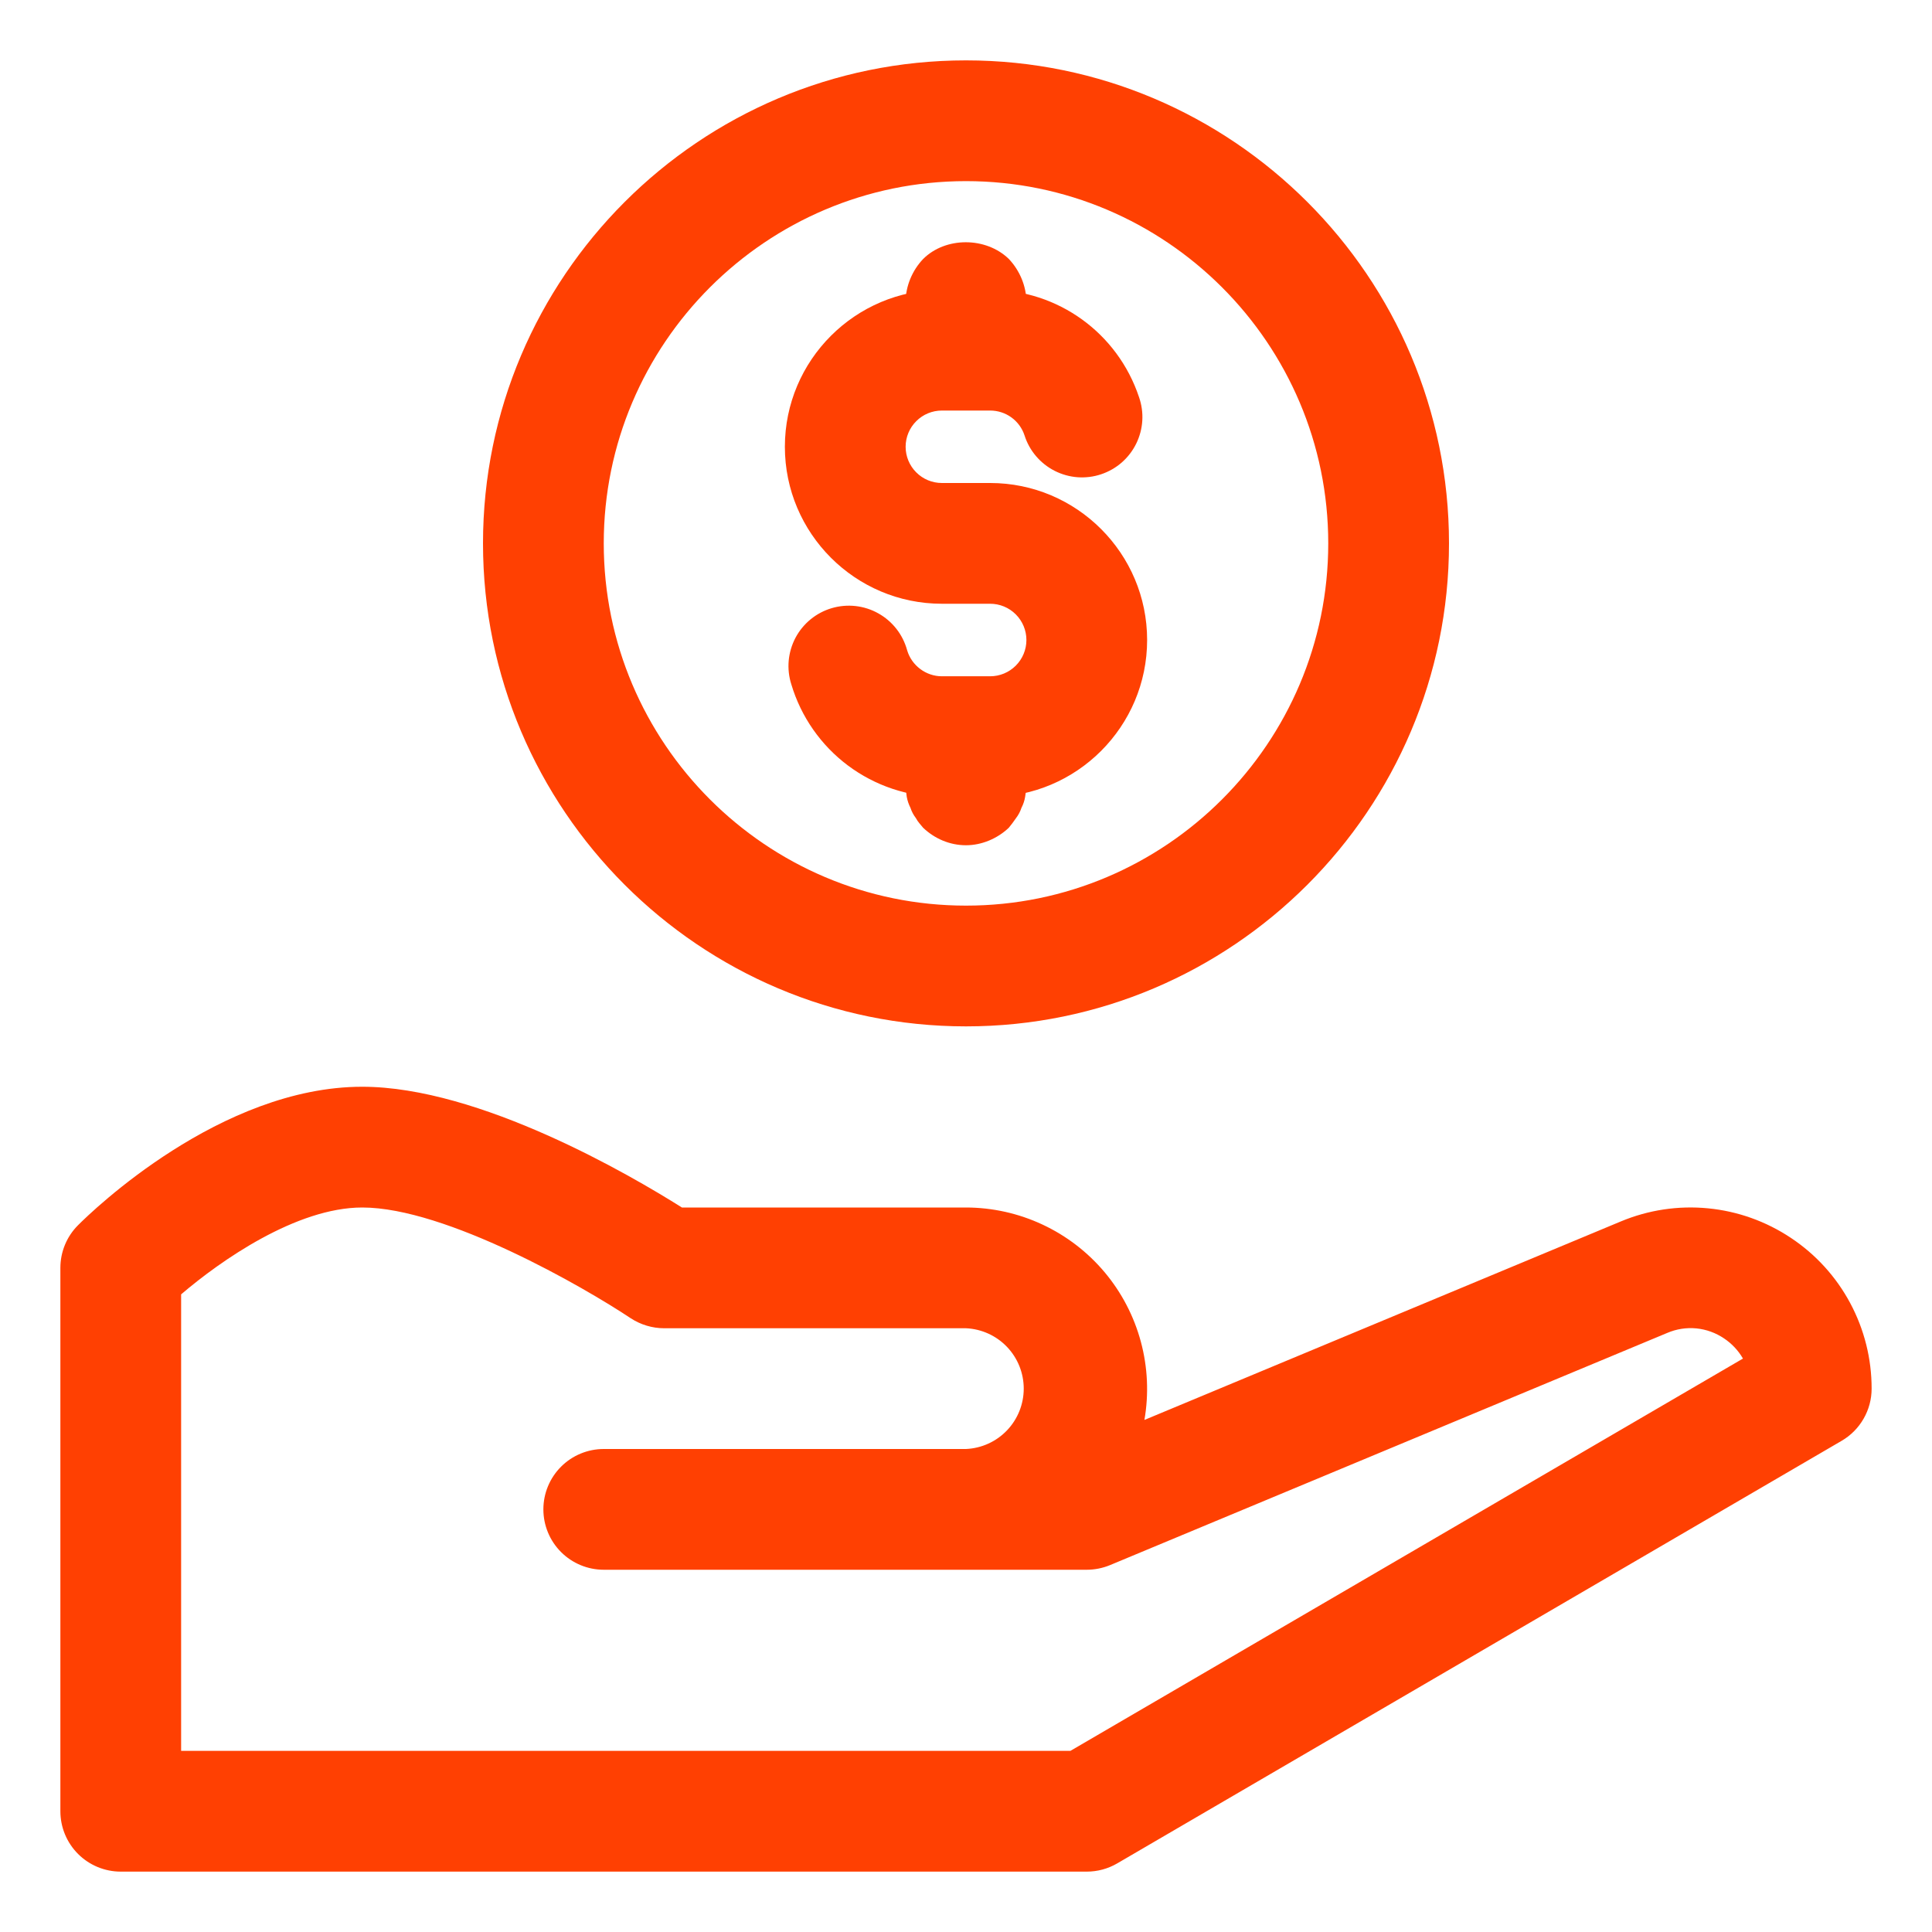 <svg width="52" height="52" viewBox="0 0 52 52" fill="none" xmlns="http://www.w3.org/2000/svg">
<path d="M26 27.625C18.832 27.625 13 21.793 13 14.625C13 7.457 18.832 1.625 26 1.625C33.168 1.625 39 7.457 39 14.625C39 21.793 33.168 27.625 26 27.625ZM26 4.875C20.623 4.875 16.25 9.248 16.25 14.625C16.25 20.002 20.623 24.375 26 24.375C31.377 24.375 35.75 20.002 35.75 14.625C35.75 9.248 31.377 4.875 26 4.875Z" fill="#FF4002"/>
<path d="M26.65 21.45H25.35C24.439 21.446 23.554 21.15 22.824 20.605C22.095 20.059 21.56 19.294 21.299 18.421C21.233 18.215 21.209 17.997 21.228 17.782C21.248 17.566 21.31 17.357 21.411 17.165C21.513 16.974 21.651 16.805 21.819 16.668C21.987 16.531 22.18 16.429 22.388 16.368C22.595 16.307 22.813 16.288 23.028 16.312C23.243 16.336 23.452 16.403 23.64 16.509C23.829 16.614 23.995 16.757 24.128 16.927C24.262 17.098 24.359 17.294 24.416 17.503C24.538 17.914 24.923 18.202 25.35 18.202H26.65C26.909 18.202 27.157 18.099 27.34 17.916C27.523 17.733 27.626 17.485 27.626 17.226C27.626 16.967 27.523 16.719 27.34 16.536C27.157 16.353 26.909 16.25 26.65 16.25H25.35C23.02 16.25 21.125 14.354 21.125 12.025C21.125 9.696 23.02 7.8 25.35 7.8H26.65C28.472 7.8 30.08 8.96 30.657 10.689C30.728 10.893 30.758 11.108 30.745 11.322C30.732 11.537 30.676 11.747 30.581 11.941C30.486 12.134 30.354 12.306 30.192 12.448C30.03 12.589 29.841 12.697 29.637 12.765C29.433 12.834 29.217 12.86 29.003 12.845C28.788 12.829 28.579 12.77 28.387 12.673C28.195 12.575 28.024 12.441 27.885 12.277C27.745 12.113 27.64 11.923 27.575 11.718C27.511 11.523 27.387 11.354 27.221 11.234C27.055 11.114 26.855 11.05 26.65 11.05H25.35C25.091 11.05 24.843 11.153 24.661 11.336C24.478 11.518 24.375 11.766 24.375 12.025C24.375 12.284 24.478 12.532 24.661 12.714C24.843 12.897 25.091 13 25.35 13H26.65C28.98 13 30.875 14.896 30.875 17.225C30.875 19.554 28.98 21.45 26.65 21.45Z" fill="#FF4002"/>
<path d="M26 9.75C25.56 9.75 25.153 9.571 24.846 9.279C24.781 9.198 24.7 9.116 24.651 9.019C24.587 8.936 24.537 8.842 24.505 8.743C24.458 8.65 24.425 8.552 24.406 8.45C24.391 8.336 24.375 8.239 24.375 8.125C24.375 7.703 24.552 7.28 24.846 6.971C25.448 6.37 26.536 6.37 27.154 6.971C27.446 7.28 27.625 7.703 27.625 8.125C27.625 8.239 27.609 8.336 27.591 8.45C27.574 8.552 27.541 8.651 27.493 8.743C27.46 8.842 27.411 8.935 27.347 9.019C27.282 9.116 27.217 9.198 27.152 9.279C26.845 9.571 26.422 9.75 26 9.75ZM26 22.75C25.56 22.75 25.153 22.571 24.846 22.279C24.781 22.198 24.7 22.116 24.651 22.019C24.587 21.936 24.537 21.842 24.505 21.742C24.458 21.65 24.425 21.552 24.406 21.45C24.391 21.336 24.375 21.239 24.375 21.125C24.375 20.703 24.552 20.28 24.846 19.971C25.448 19.37 26.536 19.37 27.154 19.971C27.446 20.28 27.625 20.703 27.625 21.125C27.625 21.239 27.609 21.336 27.591 21.45C27.574 21.552 27.541 21.651 27.493 21.742C27.46 21.842 27.411 21.936 27.347 22.019C27.282 22.116 27.217 22.198 27.152 22.279C26.845 22.571 26.422 22.75 26 22.75ZM29.25 50.375H3.25C2.819 50.375 2.406 50.204 2.101 49.899C1.796 49.594 1.625 49.181 1.625 48.75V34.125C1.625 33.694 1.796 33.28 2.101 32.976C2.481 32.594 5.936 29.25 9.75 29.25C12.909 29.25 16.985 31.637 18.354 32.5H26C26.711 32.501 27.414 32.658 28.058 32.959C28.703 33.26 29.273 33.698 29.731 34.242C30.188 34.787 30.521 35.425 30.706 36.112C30.891 36.799 30.924 37.518 30.802 38.218L43.625 32.875C44.365 32.566 45.171 32.444 45.97 32.522C46.769 32.599 47.536 32.873 48.204 33.319C48.873 33.763 49.421 34.366 49.799 35.074C50.178 35.782 50.376 36.572 50.375 37.375C50.375 37.659 50.301 37.938 50.159 38.184C50.018 38.431 49.814 38.636 49.569 38.779L30.069 50.154C29.82 50.299 29.538 50.375 29.25 50.375ZM4.875 47.125H28.81L46.912 36.566C46.786 36.348 46.611 36.162 46.402 36.023C46.18 35.873 45.924 35.78 45.658 35.754C45.391 35.728 45.122 35.77 44.876 35.875L29.877 42.125C29.678 42.207 29.465 42.25 29.25 42.25H16.25C15.819 42.25 15.406 42.079 15.101 41.774C14.796 41.469 14.625 41.056 14.625 40.625C14.625 40.194 14.796 39.781 15.101 39.476C15.406 39.171 15.819 39 16.25 39H26C26.418 38.981 26.814 38.802 27.103 38.499C27.392 38.197 27.554 37.794 27.554 37.375C27.554 36.956 27.392 36.553 27.103 36.251C26.814 35.948 26.418 35.769 26 35.75H17.875C17.555 35.75 17.24 35.654 16.973 35.479C15.73 34.65 12.004 32.5 9.75 32.5C7.979 32.5 5.936 33.93 4.875 34.838V47.125Z" fill="#FF4002"/>
</svg>
